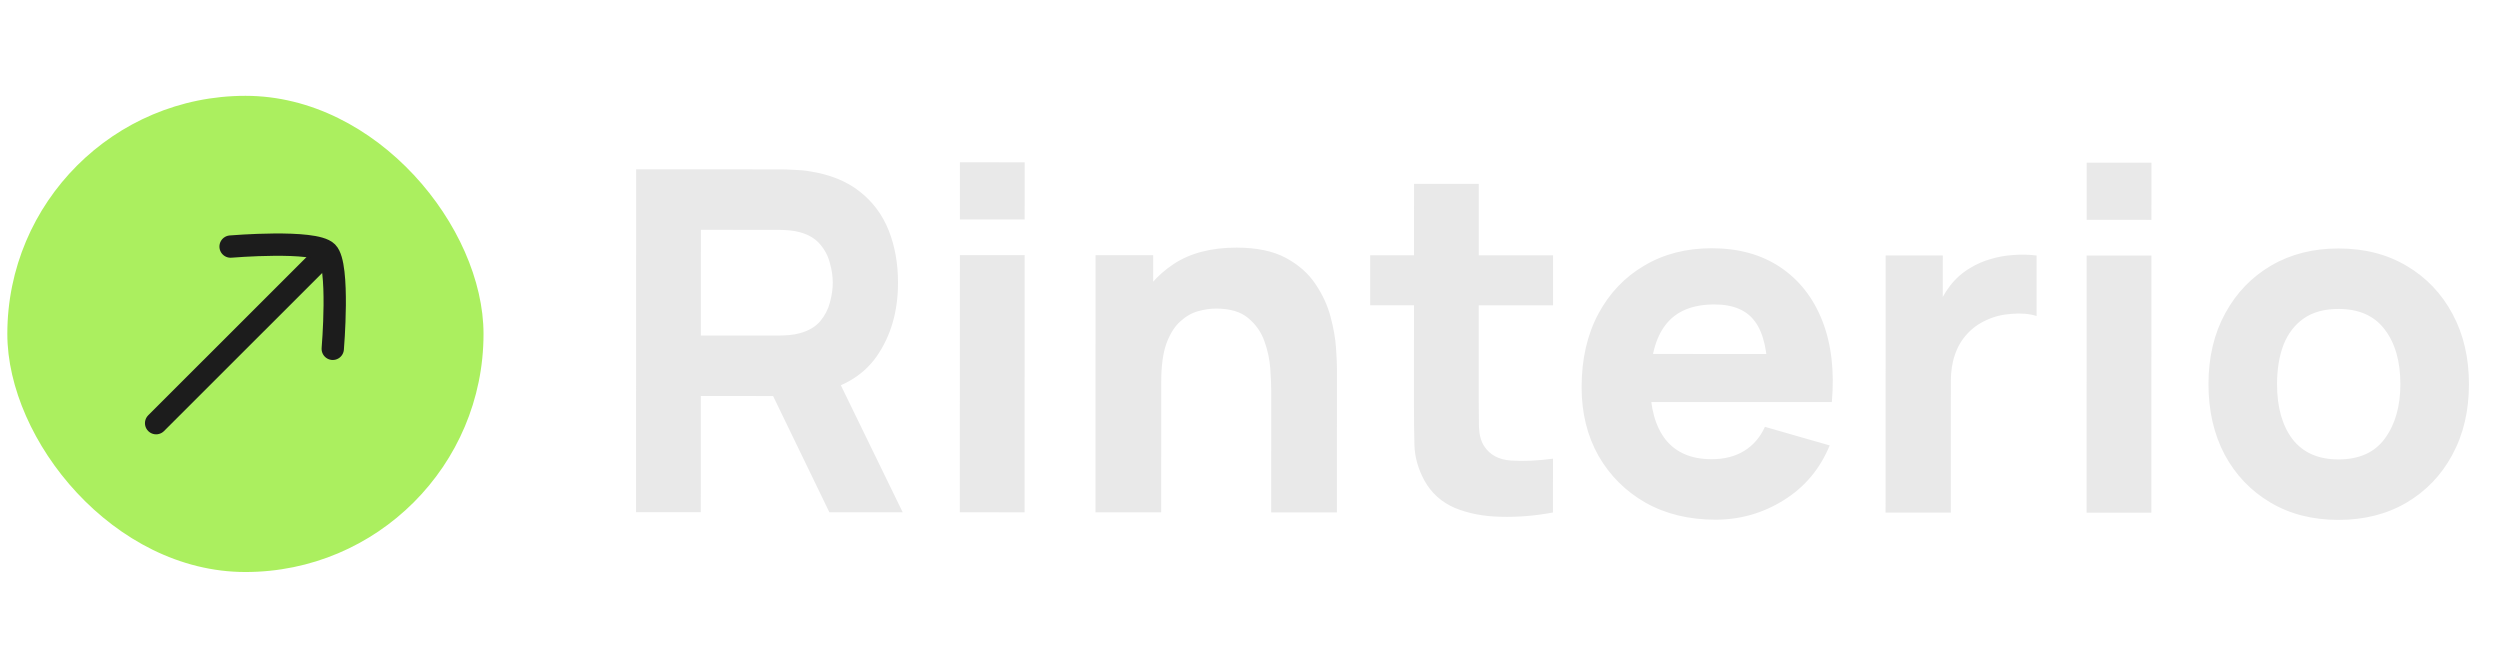 <svg width="168" height="45" viewBox="0 0 168 45" fill="none" xmlns="http://www.w3.org/2000/svg">
<rect x="0.498" y="6.434" width="32" height="32" rx="16" transform="rotate(0.019 0.498 6.434)" fill="#ABEF5F"/>
<path d="M21.494 17.441L10.491 28.437" stroke="#1C1C1C" stroke-width="1.5" stroke-linecap="round"/>
<path d="M15.495 16.57C15.495 16.57 21.128 16.097 21.983 16.952C22.838 17.808 22.361 23.441 22.361 23.441" stroke="#1C1C1C" stroke-width="1.5" stroke-linecap="round" stroke-linejoin="round"/>
<path d="M42.741 34.419L42.749 11.379L52.477 11.382C52.701 11.382 53 11.393 53.373 11.414C53.757 11.425 54.098 11.457 54.397 11.511C55.773 11.724 56.898 12.178 57.773 12.872C58.658 13.565 59.308 14.44 59.724 15.496C60.139 16.542 60.347 17.71 60.346 19.001C60.346 20.931 59.865 22.584 58.905 23.96C57.944 25.325 56.44 26.167 54.392 26.487L52.472 26.614L47.096 26.612L47.093 34.42L42.741 34.419ZM55.733 34.423L51.193 25.046L55.673 24.183L60.661 34.425L55.733 34.423ZM47.097 22.548L52.281 22.55C52.505 22.55 52.751 22.539 53.017 22.518C53.284 22.497 53.529 22.454 53.753 22.39C54.34 22.231 54.794 21.964 55.114 21.591C55.434 21.207 55.653 20.786 55.77 20.327C55.898 19.858 55.962 19.415 55.962 18.999C55.963 18.583 55.899 18.146 55.771 17.687C55.654 17.218 55.435 16.796 55.115 16.423C54.795 16.039 54.342 15.767 53.756 15.606C53.532 15.542 53.286 15.5 53.02 15.478C52.753 15.457 52.508 15.446 52.284 15.446L47.1 15.444L47.097 22.548ZM64.505 14.746L64.507 10.906L68.859 10.907L68.857 14.747L64.505 14.746ZM64.499 34.426L64.505 17.146L68.857 17.147L68.851 34.427L64.499 34.426ZM85.424 34.433L85.426 26.273C85.427 25.878 85.405 25.377 85.363 24.769C85.32 24.15 85.187 23.532 84.963 22.913C84.74 22.294 84.372 21.777 83.86 21.36C83.359 20.944 82.644 20.736 81.716 20.736C81.343 20.735 80.943 20.794 80.516 20.911C80.089 21.029 79.689 21.258 79.316 21.599C78.942 21.929 78.633 22.42 78.387 23.071C78.153 23.721 78.035 24.585 78.035 25.662L75.539 24.478C75.539 23.112 75.817 21.832 76.372 20.638C76.927 19.443 77.76 18.478 78.869 17.743C79.989 17.007 81.398 16.64 83.094 16.64C84.448 16.641 85.552 16.87 86.405 17.329C87.258 17.788 87.92 18.37 88.389 19.074C88.868 19.778 89.21 20.514 89.412 21.282C89.614 22.04 89.737 22.733 89.779 23.362C89.822 23.992 89.843 24.45 89.843 24.738L89.84 34.434L85.424 34.433ZM73.616 34.429L73.621 17.149L77.493 17.15L77.492 22.878L78.035 22.878L78.032 34.43L73.616 34.429ZM104.359 34.439C103.165 34.663 101.991 34.758 100.839 34.726C99.698 34.704 98.674 34.507 97.767 34.133C96.872 33.749 96.189 33.135 95.72 32.292C95.294 31.503 95.07 30.703 95.049 29.892C95.028 29.071 95.017 28.143 95.018 27.108L95.023 12.356L99.375 12.357L99.37 26.854C99.37 27.526 99.375 28.134 99.385 28.678C99.406 29.211 99.518 29.638 99.721 29.958C100.105 30.566 100.718 30.897 101.561 30.95C102.403 31.004 103.337 30.962 104.361 30.823L104.359 34.439ZM92.076 20.515L92.077 17.155L104.365 17.159L104.364 20.519L92.076 20.515ZM115.273 34.923C113.503 34.922 111.94 34.543 110.586 33.785C109.242 33.017 108.186 31.966 107.419 30.632C106.662 29.288 106.284 27.752 106.284 26.024C106.285 24.136 106.659 22.493 107.406 21.096C108.153 19.699 109.183 18.617 110.495 17.849C111.807 17.071 113.317 16.682 115.023 16.683C116.837 16.683 118.378 17.11 119.647 17.964C120.916 18.818 121.854 20.018 122.462 21.565C123.069 23.112 123.282 24.931 123.1 27.021L118.796 27.02L118.796 25.42C118.797 23.66 118.515 22.396 117.95 21.628C117.395 20.849 116.483 20.459 115.214 20.459C113.731 20.458 112.638 20.911 111.934 21.818C111.24 22.713 110.893 24.041 110.892 25.801C110.892 27.412 111.238 28.66 111.931 29.546C112.635 30.421 113.664 30.858 115.019 30.859C115.872 30.859 116.603 30.673 117.211 30.299C117.819 29.926 118.283 29.388 118.603 28.684L122.955 29.933C122.304 31.512 121.274 32.738 119.866 33.612C118.468 34.487 116.937 34.923 115.273 34.923ZM109.548 27.017L109.549 23.785L121.005 23.789L121.004 27.021L109.548 27.017ZM126.71 34.447L126.716 17.167L130.556 17.168L130.554 21.392L130.139 20.848C130.363 20.25 130.662 19.707 131.035 19.216C131.409 18.726 131.867 18.32 132.412 18C132.828 17.745 133.281 17.547 133.772 17.409C134.263 17.26 134.769 17.169 135.292 17.137C135.815 17.095 136.337 17.106 136.86 17.17L136.859 21.234C136.379 21.084 135.819 21.036 135.179 21.09C134.549 21.132 133.979 21.276 133.466 21.521C132.954 21.755 132.522 22.07 132.17 22.465C131.818 22.848 131.551 23.307 131.37 23.84C131.188 24.363 131.097 24.955 131.097 25.616L131.094 34.448L126.71 34.447ZM140.224 14.771L140.225 10.931L144.577 10.933L144.576 14.773L140.224 14.771ZM140.218 34.451L140.223 17.171L144.575 17.173L144.57 34.453L140.218 34.451ZM157.142 34.937C155.404 34.936 153.878 34.546 152.567 33.767C151.255 32.988 150.231 31.916 149.496 30.55C148.771 29.174 148.409 27.595 148.409 25.814C148.41 24.011 148.784 22.427 149.531 21.062C150.278 19.686 151.308 18.615 152.62 17.847C153.932 17.08 155.442 16.696 157.148 16.697C158.887 16.697 160.412 17.087 161.724 17.866C163.046 18.645 164.075 19.723 164.811 21.099C165.546 22.465 165.914 24.038 165.913 25.82C165.913 27.612 165.539 29.196 164.792 30.571C164.055 31.936 163.026 33.008 161.703 33.786C160.39 34.554 158.87 34.937 157.142 34.937ZM157.144 30.873C158.541 30.873 159.581 30.404 160.264 29.466C160.958 28.517 161.305 27.301 161.305 25.818C161.306 24.282 160.954 23.055 160.25 22.138C159.557 21.22 158.523 20.761 157.147 20.761C156.198 20.76 155.419 20.974 154.811 21.4C154.203 21.826 153.749 22.418 153.45 23.175C153.162 23.933 153.018 24.813 153.017 25.815C153.017 27.362 153.363 28.594 154.056 29.512C154.76 30.419 155.789 30.872 157.144 30.873Z" fill="#E9E9E9"/>
</svg>
